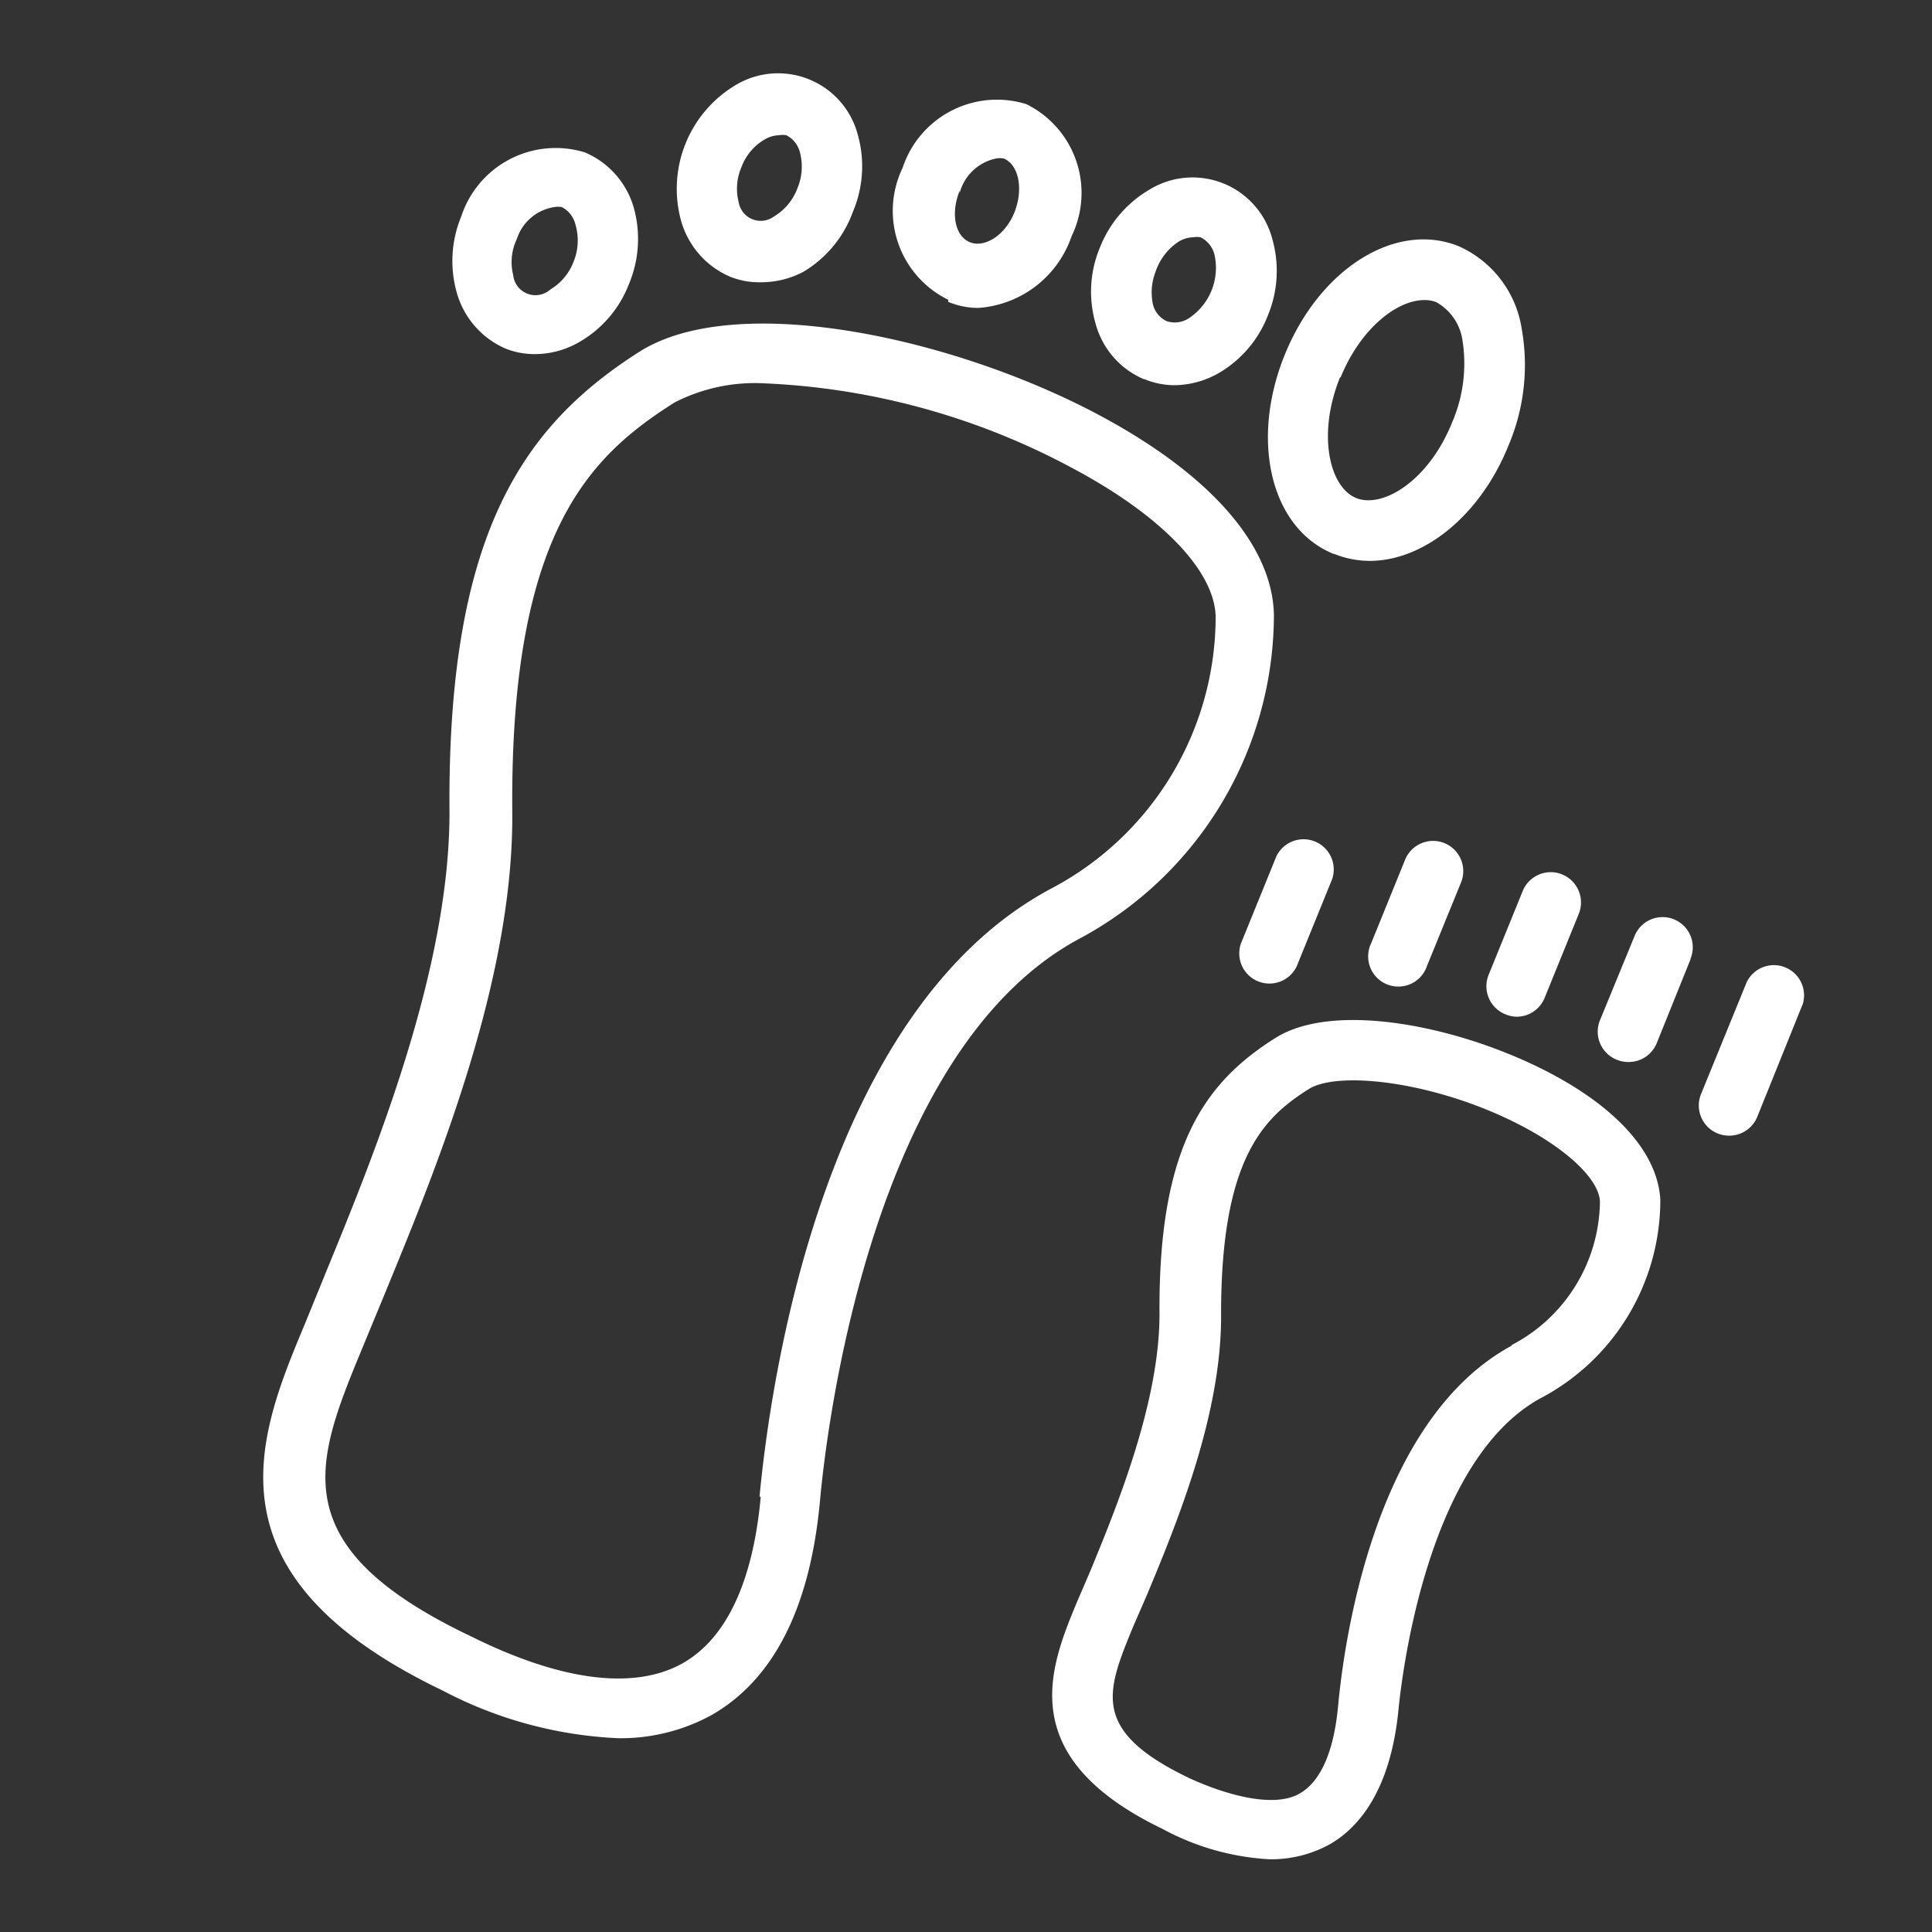 <svg viewBox="0 0 64 64" xmlns="http://www.w3.org/2000/svg"><rect x="0" y="0" width="64" height="64" fill="#333333" stroke="none"/><path d="M42.2 20.35c-.06-2.3-2.12-4.64-5.79-6.6-4.84-2.58-12-4.12-15.21-2.11-3.84 2.44-6.39 6-6.31 15.28 0 5.16-2.42 11.15-4.05 15.12l-.75 1.84C8.55 47.57 6.65 52.16 14.66 56a13.78 13.78 0 0 0 5.81 1.58 6.26 6.26 0 0 0 3.09-.76c2.06-1.17 3.27-3.55 3.6-7.07.22-2.46 1.71-14.93 8.57-18.64a12.19 12.19 0 0 0 6.47-10.76Zm-17 29.23c-.18 2-.77 4.49-2.59 5.52-1.59.89-4 .6-7-.89-6.31-3-5.17-5.77-3.6-9.57l.76-1.84c1.69-4.11 4.25-10.33 4.2-15.9-.08-9.33 2.62-11.82 5.38-13.57a5.84 5.84 0 0 1 3-.63 23.67 23.67 0 0 1 10.18 2.81c2.93 1.56 4.7 3.39 4.74 4.91a10.19 10.19 0 0 1-5.42 9c-7.63 4.04-9.34 16.46-9.69 20.16Zm19-31.23a3.17 3.17 0 0 0 1.17.23c1.79 0 3.66-1.49 4.6-3.82a6.82 6.82 0 0 0 .44-3.86 3.59 3.59 0 0 0-2.08-2.74c-2.08-.85-4.61.73-5.77 3.59s-.46 5.76 1.62 6.6Zm.21-5.85c.67-1.64 1.88-2.56 2.77-2.56a1.05 1.05 0 0 1 .4.07 1.73 1.73 0 0 1 .87 1.29 4.91 4.91 0 0 1-.35 2.7c-.77 1.92-2.29 2.85-3.17 2.5s-1.31-2.09-.54-4Zm-6.5.06a2.61 2.61 0 0 0 1 .2 3 3 0 0 0 1.46-.4A3.79 3.79 0 0 0 42 10.45a3.85 3.85 0 0 0 .15-2.52 2.73 2.73 0 0 0-4.07-1.65 3.86 3.86 0 0 0-1.64 1.91 3.79 3.79 0 0 0-.15 2.52 2.78 2.78 0 0 0 1.6 1.85ZM38.28 9a1.94 1.94 0 0 1 .77-1 1 1 0 0 1 .48-.14.69.69 0 0 1 .24 0 .88.88 0 0 1 .46.57 2 2 0 0 1-.86 2.12.85.85 0 0 1-.72.09.83.83 0 0 1-.46-.57A1.9 1.9 0 0 1 38.28 9Zm-6.87 1a2.6 2.6 0 0 0 1 .2 3.52 3.52 0 0 0 3.09-2.38A3.28 3.28 0 0 0 34 3.45a3.29 3.29 0 0 0-4.1 2.11 3.28 3.28 0 0 0 1.51 4.37Zm.38-3.61A1.58 1.58 0 0 1 33 5.25a.7.7 0 0 1 .25 0c.49.2.66 1 .36 1.77s-1 1.21-1.49 1-.63-.96-.33-1.7Zm-7.62 2.77a2.57 2.57 0 0 0 1 .19A3 3 0 0 0 26.62 9a3.84 3.84 0 0 0 1.64-2 3.85 3.85 0 0 0 .16-2.52 2.73 2.73 0 0 0-4.07-1.65 4 4 0 0 0-1.8 4.44 2.86 2.86 0 0 0 1.62 1.89Zm.39-3.62a1.78 1.78 0 0 1 .77-.92 1 1 0 0 1 .47-.14.73.73 0 0 1 .25 0 .88.88 0 0 1 .45.57 1.86 1.86 0 0 1-.09 1.2 1.82 1.82 0 0 1-.77.92.74.74 0 0 1-1.17-.47 1.8 1.8 0 0 1 .09-1.16Zm-7.83 6a2.57 2.57 0 0 0 1 .19 2.92 2.92 0 0 0 1.46-.4 3.77 3.77 0 0 0 1.64-1.91A3.85 3.85 0 0 0 21 6.9a2.84 2.84 0 0 0-1.62-1.85 3.29 3.29 0 0 0-4.1 2.12 3.85 3.85 0 0 0-.15 2.52 2.86 2.86 0 0 0 1.6 1.85Zm.39-3.62a1.55 1.55 0 0 1 1.24-1.06.69.69 0 0 1 .25 0 .88.88 0 0 1 .45.57A1.86 1.86 0 0 1 19 8.67a1.82 1.82 0 0 1-.77.92.74.74 0 0 1-1.23-.48 1.77 1.77 0 0 1 .12-1.19Zm34.29 27.66c-2.95-1.57-7.19-2.45-9.17-1.19-2.33 1.47-3.87 3.59-3.83 9.14 0 2.89-1.37 6.28-2.3 8.53l-.43 1c-.9 2.17-2.13 5.14 2.84 7.53a8.39 8.39 0 0 0 3.52 1 4 4 0 0 0 2-.49c.9-.51 2-1.69 2.28-4.4.13-1.37 1-8.35 4.71-10.38A7.42 7.42 0 0 0 55 39.74c-.08-1.48-1.34-2.96-3.59-4.16Zm-1.34 9c-4.53 2.46-5.55 9.77-5.75 12-.1 1-.39 2.34-1.28 2.84s-2.52 0-3.65-.52c-3.27-1.57-2.74-2.85-1.86-5l.47-1.08c1-2.4 2.48-6 2.45-9.3 0-5.15 1.41-6.5 2.9-7.44 1-.64 4.36-.23 7.16 1.27 1.49.8 2.47 1.76 2.49 2.46a5.43 5.43 0 0 1-2.93 4.75ZM56 31.78l-1.12 2.78a1 1 0 0 1-.93.62 1 1 0 0 1-.38-.07A1 1 0 0 1 53 33.8l1.15-2.8a1 1 0 1 1 1.85.76Zm3.71 1.5L58.21 37a1 1 0 0 1-.93.62 1 1 0 0 1-.93-1.38l1.51-3.7a1 1 0 0 1 1.85.75Zm-9.27-3.76a1 1 0 0 1 1.86.75l-1.13 2.78a1 1 0 0 1-.93.63 1 1 0 0 1-.37-.08 1 1 0 0 1-.56-1.3Zm-2.59-1.59a1 1 0 0 1 .55 1.3L47.27 32a1 1 0 1 1-1.85-.75l1.13-2.78a1 1 0 0 1 1.3-.54Zm-3.72 1.19L43 31.9a1 1 0 1 1-1.85-.75l1.13-2.78a1 1 0 0 1 1.85.75Z" data-name="Layer 6" fill="#ffffff" class="fill-000000"></path></svg>